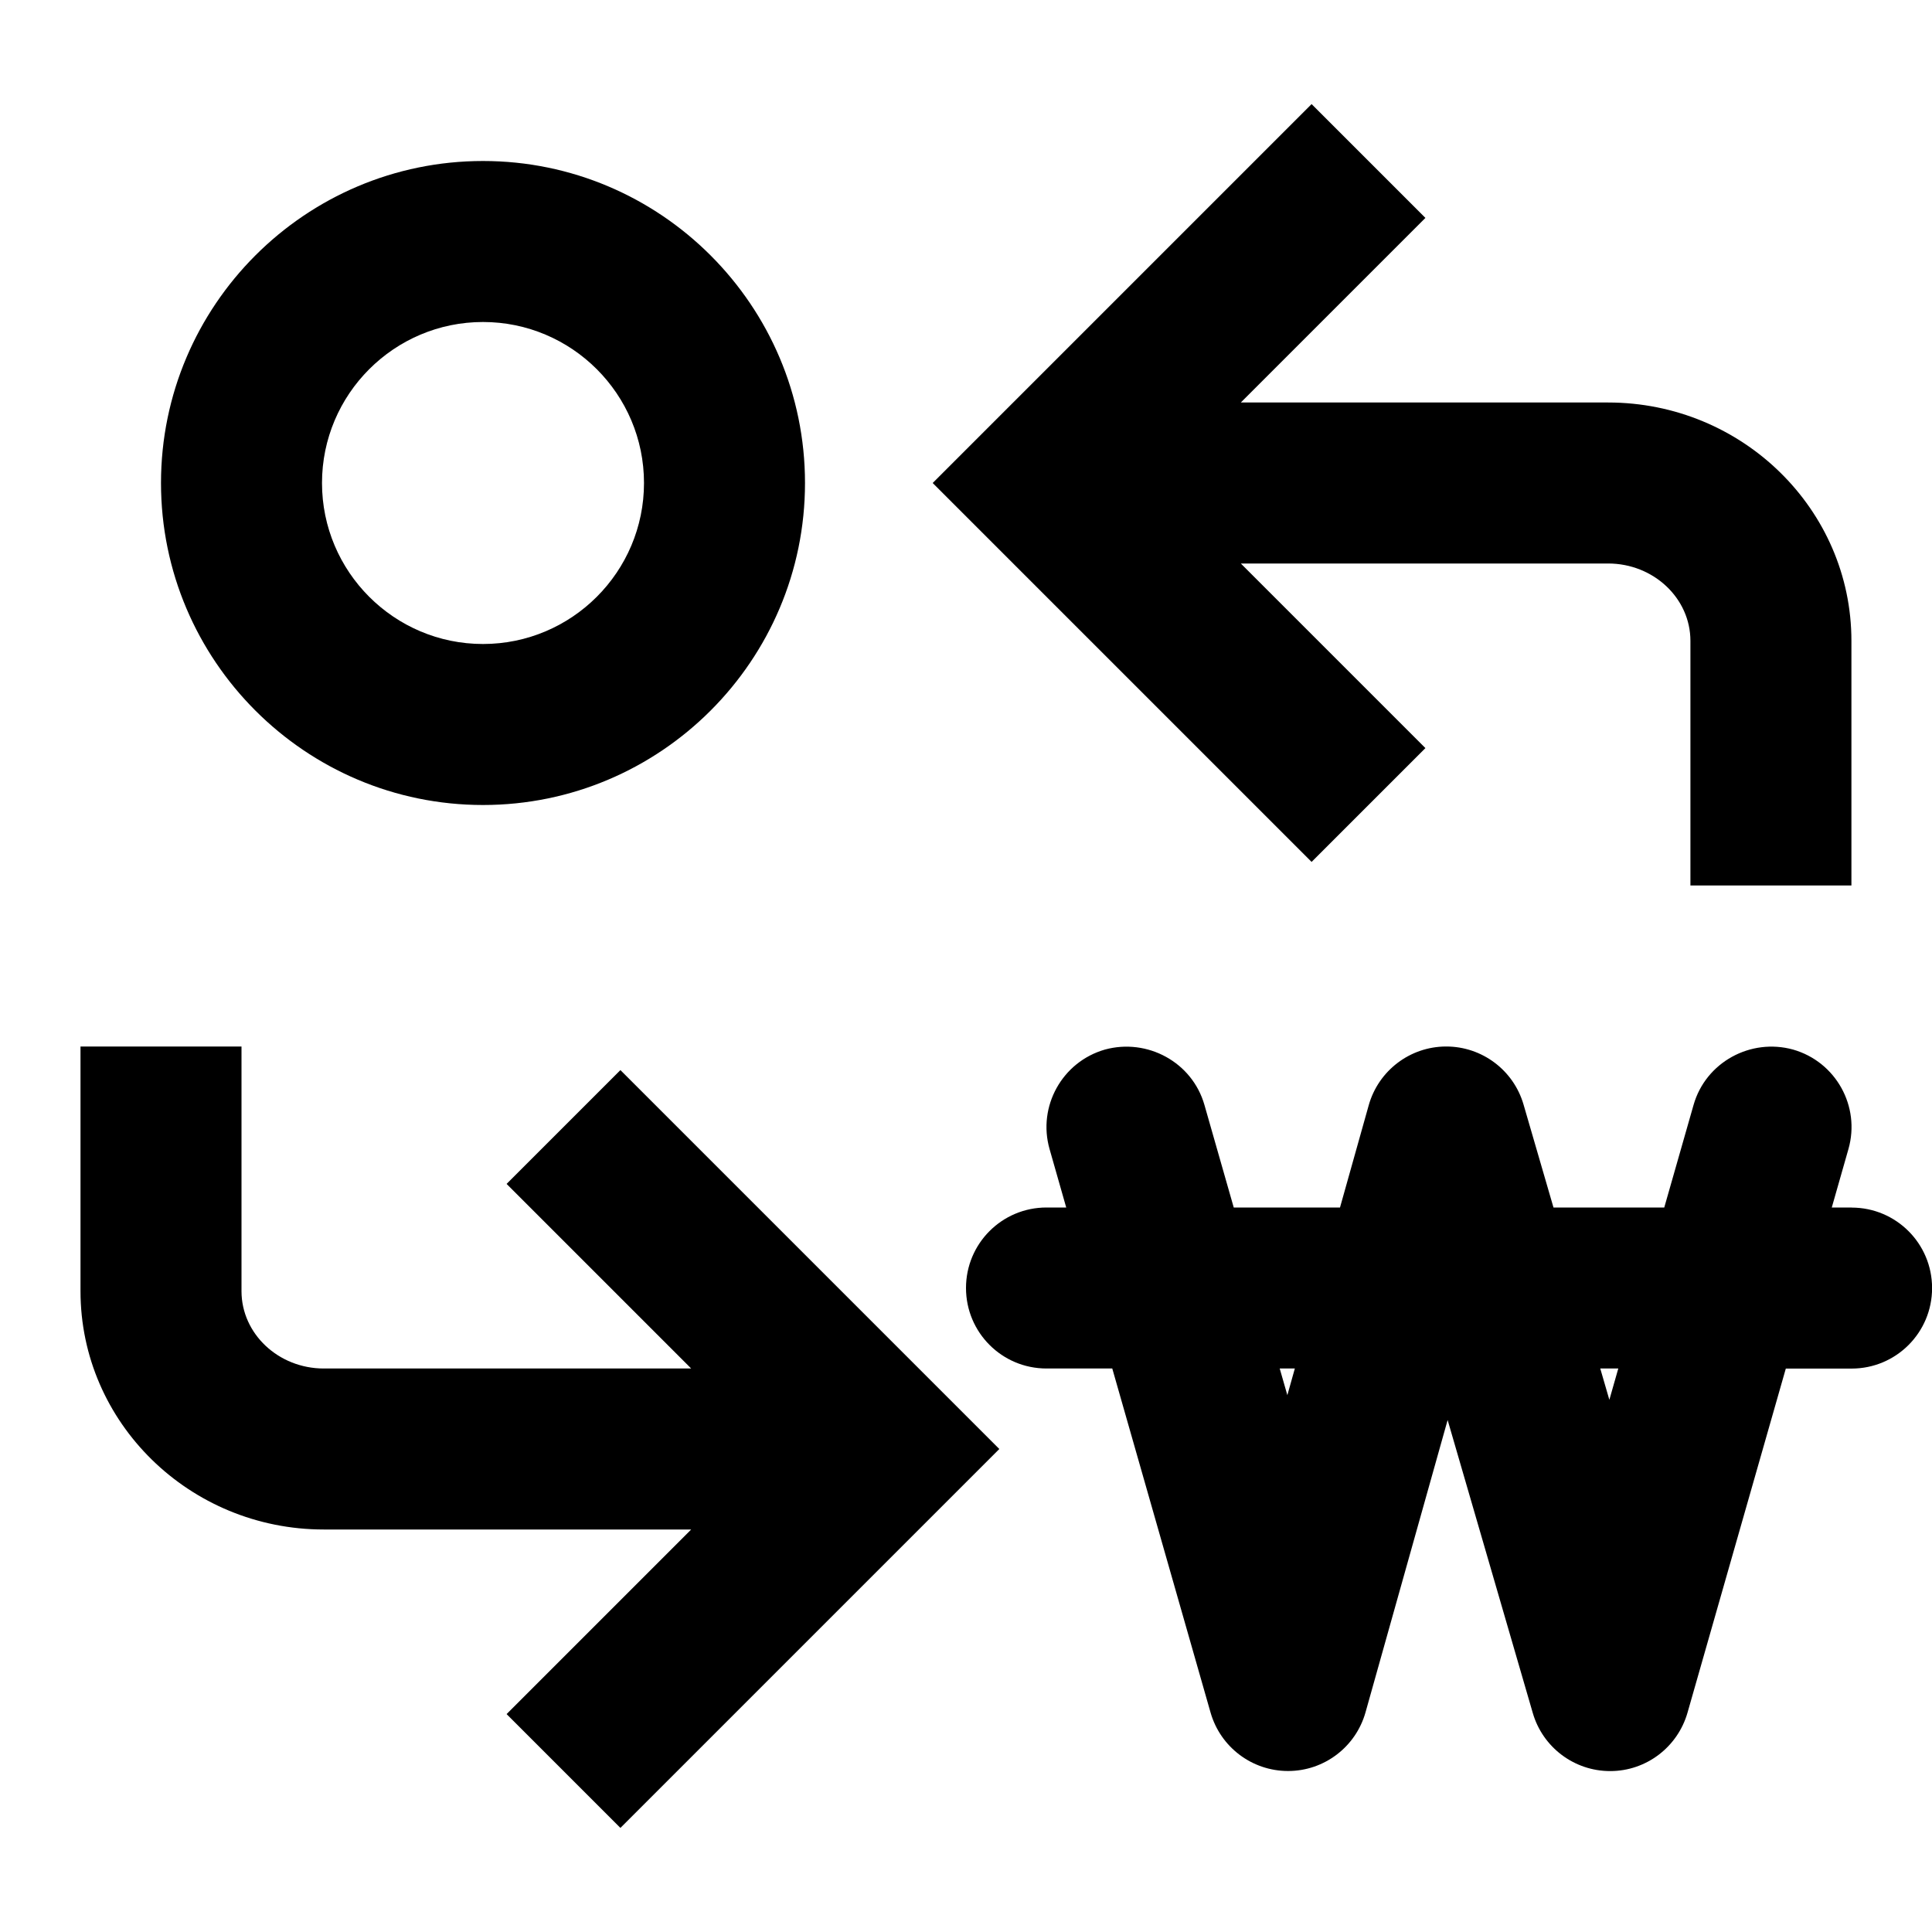 <svg width="24" height="24" viewBox="0 0 24 24" fill="none" xmlns="http://www.w3.org/2000/svg">
<g clip-path="url(#clip0_204_2935)">
<path d="M17.707 9.293L15.414 7H19.977C20.54 7 20.999 7.431 20.999 7.961V11H22.999V7.961C22.999 6.328 21.644 5 19.977 5H15.414L17.707 2.707L16.293 1.293L11.586 6L16.293 10.707L17.707 9.293Z" fill="black"/>
<path d="M6.293 14.707L8.586 17H4.022C3.459 17 3 16.569 3 16.039V13H1V16.039C1 17.672 2.355 19 4.022 19H8.586L6.293 21.293L7.707 22.707L12.414 18L7.707 13.293L6.293 14.707Z" fill="black"/>
<path d="M6 10C8.206 10 10 8.206 10 6C10 3.794 8.206 2 6 2C3.794 2 2 3.794 2 6C2 8.206 3.794 10 6 10ZM6 4C7.103 4 8 4.897 8 6C8 7.103 7.103 8 6 8C4.897 8 4 7.103 4 6C4 4.897 4.897 4 6 4Z" fill="black"/>
<path d="M23 15H22.755L22.962 14.274C23.113 13.744 22.806 13.19 22.274 13.038C21.749 12.893 21.19 13.193 21.038 13.726L20.674 15H19.298L18.926 13.721C18.802 13.294 18.41 13 17.966 13H17.961C17.515 13.002 17.124 13.3 17.003 13.729L16.646 15H15.326L14.962 13.726C14.81 13.194 14.252 12.894 13.726 13.038C13.195 13.19 12.887 13.744 13.038 14.274L13.245 15H13C12.447 15 12 15.447 12 16C12 16.553 12.447 17 13 17H13.817L15.038 21.274C15.161 21.704 15.554 22 16 22H16.002C16.449 22 16.842 21.701 16.963 21.271L17.983 17.64L19.041 21.28C19.165 21.707 19.557 22.001 20.001 22.001H20.003C20.449 22.001 20.84 21.704 20.963 21.275L22.184 17.001H23.001C23.554 17.001 24.001 16.554 24.001 16.001C24.001 15.448 23.554 15.001 23.001 15.001L23 15ZM15.992 17.331L15.897 17H16.085L15.992 17.331ZM19.992 17.389L19.879 17H20.103L19.992 17.389Z" fill="black"/>
</g>
<defs>
<clipPath id="clip0_204_2935">
<rect width="24" height="24" fill="white"/>
</clipPath>
</defs>
</svg>
